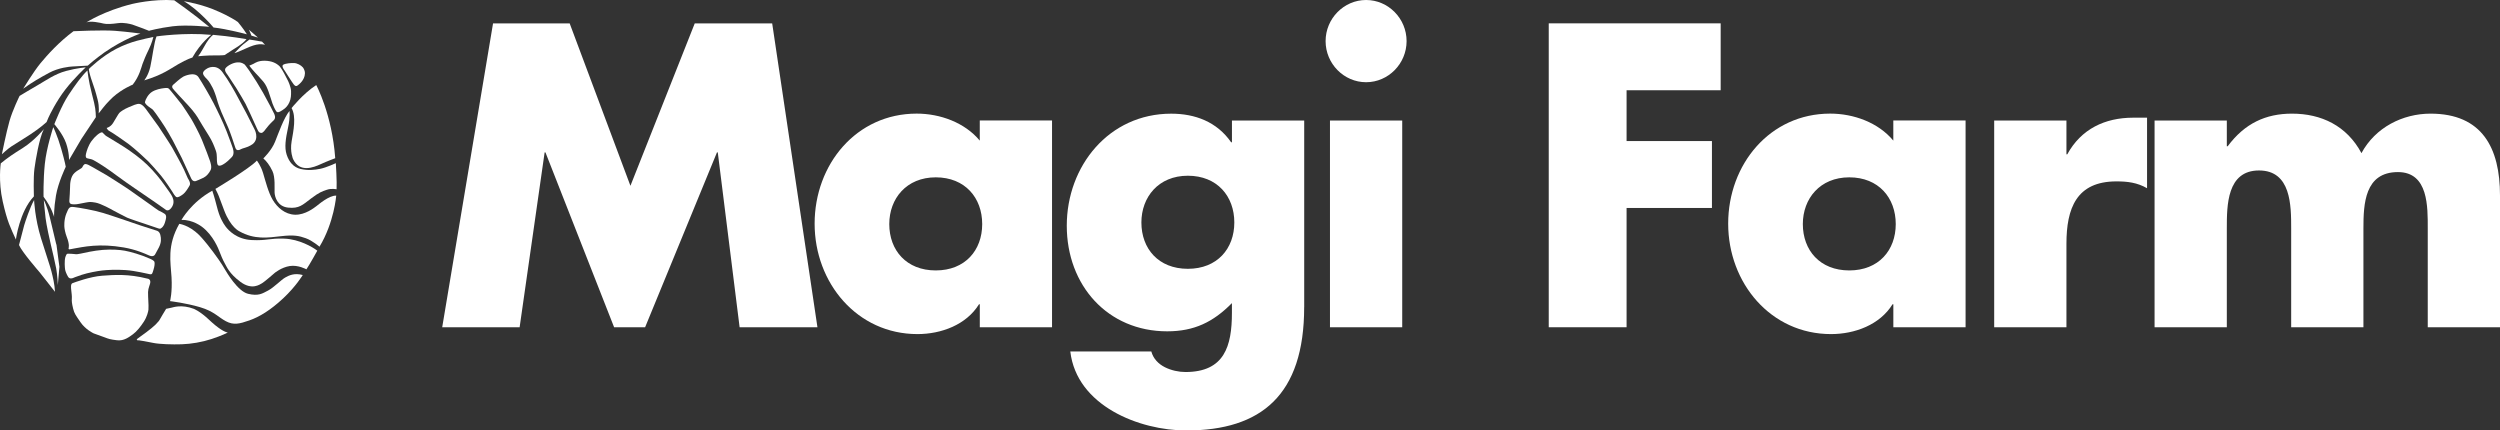 <svg width="151" height="26" viewBox="0 0 151 26" fill="none" xmlns="http://www.w3.org/2000/svg">
<rect x="0" y="0" width="151" height="26" fill="#333333" stroke="none"/>
<path d="M18.29 4.067C18.29 4.067 18.424 4.219 18.418 4.436C18.412 4.654 18.307 4.814 18.239 4.908C18.172 5.002 17.994 5.161 17.945 5.181C17.897 5.2 17.845 5.232 17.735 5.091C17.626 4.95 17.195 4.264 17.195 4.264C17.195 4.264 16.971 3.989 17.109 3.908C17.248 3.826 17.582 3.799 17.767 3.808C17.952 3.816 18.181 3.938 18.29 4.068V4.067Z" fill="white"/>
<path d="M16.882 3.998C16.882 3.998 16.994 4.119 17.154 4.416C17.313 4.712 17.366 4.825 17.387 4.863C17.408 4.901 17.576 5.255 17.58 5.513C17.584 5.772 17.576 5.946 17.483 6.168C17.391 6.39 17.242 6.518 17.192 6.558C17.141 6.599 16.977 6.712 16.937 6.727C16.898 6.742 16.765 6.84 16.679 6.714C16.593 6.588 16.49 6.345 16.456 6.249C16.423 6.153 16.286 5.71 16.217 5.526C16.148 5.343 16.074 5.134 15.898 4.923C15.721 4.712 15.44 4.42 15.44 4.42C15.44 4.42 15.11 4.058 15.059 3.964C15.059 3.964 15.276 3.878 15.332 3.844C15.389 3.81 15.605 3.656 16.009 3.669C16.412 3.682 16.675 3.803 16.882 3.997L16.882 3.998Z" fill="white"/>
<path d="M14.768 3.887C14.768 3.887 14.893 4.027 15.036 4.239C15.179 4.451 15.503 4.952 15.503 4.952C15.503 4.952 15.801 5.447 15.887 5.598C15.973 5.75 16.301 6.353 16.338 6.43C16.376 6.507 16.534 6.816 16.551 6.852C16.567 6.888 16.683 7.101 16.551 7.244C16.418 7.387 16.334 7.428 16.038 7.809C16.038 7.809 15.888 8.047 15.772 8.028C15.656 8.009 15.629 8 15.52 7.761C15.411 7.522 15.114 6.866 15.114 6.866C15.114 6.866 14.876 6.365 14.834 6.277C14.792 6.19 14.421 5.559 14.284 5.343C14.148 5.128 13.814 4.62 13.759 4.542C13.705 4.463 13.516 4.256 13.627 4.113C13.738 3.97 14.123 3.736 14.45 3.768C14.45 3.768 14.601 3.768 14.768 3.887Z" fill="white"/>
<path d="M12.539 4.121C12.539 4.121 13.047 3.835 13.43 4.349C13.812 4.863 14.2 5.573 14.2 5.573C14.2 5.573 14.847 6.775 14.873 6.824C14.898 6.873 15.362 7.788 15.362 7.788C15.362 7.788 15.694 8.37 15.253 8.709C15.253 8.709 15.055 8.854 14.803 8.922C14.551 8.99 14.522 9.037 14.469 9.05C14.417 9.063 14.278 9.131 14.207 8.899C14.135 8.667 13.911 8.004 13.787 7.713C13.663 7.424 13.434 6.918 13.371 6.769C13.308 6.62 13.155 6.214 13.1 5.999C13.045 5.784 12.915 5.437 12.84 5.298C12.764 5.16 12.646 4.919 12.491 4.769C12.335 4.62 12.248 4.49 12.262 4.403C12.276 4.315 12.367 4.215 12.539 4.121V4.121Z" fill="white"/>
<path d="M11.08 4.623C11.08 4.623 11.748 4.293 11.989 4.66C12.23 5.026 12.664 5.774 12.891 6.212C13.117 6.65 13.467 7.372 13.689 7.938C13.91 8.503 14.047 8.91 14.047 8.91C14.047 8.91 14.201 9.282 14.01 9.48C13.819 9.678 13.693 9.791 13.614 9.842C13.534 9.893 13.181 10.166 13.124 9.883C13.067 9.599 13.141 9.385 13.032 9.087C12.922 8.788 12.824 8.532 12.605 8.183C12.387 7.833 12.063 7.315 12.009 7.21C11.954 7.106 11.746 6.771 11.37 6.368C10.995 5.966 10.459 5.394 10.427 5.33C10.396 5.266 10.373 5.198 10.457 5.121C10.541 5.045 10.906 4.714 11.081 4.623L11.08 4.623Z" fill="white"/>
<path d="M10.342 5.519C10.342 5.519 10.909 6.214 10.989 6.325C11.069 6.436 11.43 6.98 11.545 7.172C11.661 7.363 12.016 8.016 12.196 8.447C12.377 8.877 12.648 9.613 12.682 9.72C12.715 9.827 12.81 10.093 12.721 10.272C12.633 10.451 12.488 10.634 12.301 10.73C12.114 10.826 11.873 10.918 11.873 10.918C11.873 10.918 11.67 11.037 11.55 10.782C11.43 10.526 11.056 9.696 10.974 9.532C10.892 9.368 10.527 8.654 10.432 8.477C10.338 8.3 10.067 7.833 9.976 7.693C9.886 7.552 9.584 7.089 9.422 6.872C9.26 6.654 9.227 6.618 9.197 6.595C9.168 6.571 8.727 6.305 8.756 6.158C8.786 6.01 8.947 5.695 9.18 5.548C9.413 5.4 9.718 5.347 9.907 5.324C10.096 5.301 10.164 5.309 10.226 5.384C10.289 5.458 10.342 5.52 10.342 5.52V5.519Z" fill="white"/>
<path d="M6.443 7.728C6.443 7.728 6.672 7.677 6.825 7.436C6.978 7.195 7.14 6.892 7.207 6.82C7.274 6.747 7.501 6.59 7.764 6.481C8.026 6.372 8.261 6.255 8.421 6.276C8.581 6.298 8.698 6.44 8.808 6.581C8.917 6.722 9.566 7.624 9.566 7.624C9.566 7.624 10.261 8.674 10.398 8.912C10.534 9.151 10.974 9.95 11.109 10.24C11.243 10.53 11.33 10.743 11.344 10.768C11.358 10.794 11.543 11.047 11.453 11.203C11.363 11.36 11.204 11.624 11.061 11.729C10.918 11.835 10.765 11.934 10.671 11.908C10.576 11.883 10.444 11.635 10.394 11.557C10.344 11.478 9.97 10.906 9.726 10.612C9.482 10.318 9.095 9.885 8.96 9.749C8.825 9.612 8.121 8.96 7.739 8.678C7.356 8.397 6.976 8.15 6.846 8.06C6.716 7.97 6.584 7.912 6.542 7.872C6.5 7.833 6.441 7.75 6.442 7.728H6.443Z" fill="white"/>
<path d="M6.567 8.306C6.567 8.306 7.486 8.857 7.729 9.031C7.973 9.204 8.432 9.514 8.877 9.94C9.323 10.366 9.701 10.847 9.919 11.16C10.137 11.472 10.35 11.741 10.42 11.912C10.491 12.083 10.535 12.317 10.342 12.564C10.149 12.811 10.003 12.663 10.003 12.663L9.345 12.2C9.345 12.2 8.337 11.503 8.183 11.404C8.029 11.304 7.189 10.716 7.071 10.619C6.953 10.523 6.343 10.088 6.007 9.883C5.671 9.679 5.604 9.643 5.511 9.617C5.419 9.592 5.289 9.572 5.245 9.554C5.2 9.535 5.152 9.464 5.194 9.291C5.236 9.119 5.326 8.803 5.524 8.526C5.721 8.249 6.036 7.98 6.167 7.993C6.167 7.993 6.192 7.995 6.259 8.072C6.326 8.148 6.375 8.2 6.567 8.305V8.306Z" fill="white"/>
<path d="M4.988 10.073C4.988 10.073 5.055 9.898 5.17 9.907C5.285 9.916 5.382 9.981 5.624 10.113C5.866 10.245 6.325 10.511 6.453 10.589C6.58 10.668 7.48 11.236 7.698 11.387C7.916 11.538 9.153 12.414 9.153 12.414C9.153 12.414 9.485 12.66 9.565 12.707C9.645 12.754 9.958 12.886 10.006 12.979C10.054 13.073 10.046 13.175 9.958 13.453C9.869 13.73 9.701 13.813 9.676 13.813C9.651 13.813 9.6 13.81 9.573 13.798C9.546 13.785 8.918 13.572 8.792 13.534C8.665 13.495 7.781 13.197 7.678 13.146C7.575 13.095 6.911 12.755 6.833 12.707C6.754 12.659 6.09 12.289 5.76 12.235C5.43 12.181 5.416 12.195 5.158 12.238C4.9 12.281 4.673 12.346 4.502 12.343C4.331 12.341 4.175 12.34 4.189 12.116C4.203 11.891 4.231 11.547 4.231 11.317C4.231 11.087 4.256 10.672 4.5 10.447C4.744 10.223 4.939 10.196 4.987 10.073H4.988Z" fill="white"/>
<path d="M3.888 13.707C3.888 13.707 3.851 13.289 4.008 12.899C4.165 12.51 4.204 12.476 4.484 12.507C4.764 12.539 5.671 12.692 6.246 12.868C6.82 13.044 8.354 13.573 8.469 13.613C8.584 13.653 9.461 13.931 9.461 13.931C9.461 13.931 9.629 13.96 9.685 14.19C9.741 14.42 9.747 14.656 9.59 14.958C9.433 15.259 9.374 15.356 9.374 15.356C9.374 15.356 9.29 15.555 9.013 15.433C8.736 15.31 8.201 15.072 7.473 14.946C6.744 14.821 6.165 14.807 5.641 14.844C5.118 14.881 4.661 14.98 4.529 15C4.398 15.02 4.205 15.067 4.184 15.063C4.164 15.059 4.139 15.031 4.139 15.031C4.139 15.031 4.165 14.921 4.159 14.818C4.153 14.716 4.127 14.55 4.032 14.312C3.938 14.073 3.892 13.791 3.888 13.707H3.888Z" fill="white"/>
<path d="M9.084 15.637C9.084 15.637 9.307 15.731 9.33 15.823C9.353 15.915 9.334 16.096 9.271 16.292C9.208 16.488 9.204 16.588 9.059 16.565C8.914 16.541 8.185 16.354 7.593 16.313C7.001 16.273 6.475 16.303 6.177 16.337C5.879 16.37 5.312 16.475 4.936 16.599C4.56 16.722 4.417 16.789 4.417 16.789C4.417 16.789 4.215 16.887 4.114 16.721C4.014 16.554 3.946 16.373 3.932 16.277C3.917 16.181 3.879 15.759 3.949 15.524C4.018 15.29 4.094 15.324 4.133 15.324C4.173 15.324 4.434 15.332 4.52 15.347C4.606 15.362 4.69 15.358 4.854 15.322C5.018 15.285 5.692 15.132 6.213 15.093C6.733 15.055 7.217 15.083 7.544 15.144C7.872 15.206 8.508 15.377 9.084 15.637L9.084 15.637Z" fill="white"/>
<path d="M8.917 16.831C8.917 16.831 9.142 16.854 9.063 17.134C8.983 17.413 8.92 17.465 8.947 17.91C8.974 18.355 8.976 18.611 8.966 18.705C8.956 18.799 8.888 19.121 8.689 19.428C8.489 19.735 8.258 20.025 8.027 20.192C7.796 20.358 7.49 20.603 7.069 20.552C6.649 20.501 6.574 20.473 6.318 20.375C6.061 20.277 5.702 20.157 5.658 20.136C5.614 20.115 5.158 19.895 4.866 19.467C4.574 19.038 4.493 18.951 4.417 18.64C4.341 18.328 4.327 18.177 4.339 18.041C4.352 17.904 4.318 17.666 4.304 17.531C4.289 17.397 4.257 17.149 4.375 17.105C4.493 17.06 5.448 16.704 6.177 16.653C6.906 16.602 7.732 16.533 8.918 16.832L8.917 16.831Z" fill="white"/>
<path d="M19.101 5.138C19.101 5.138 20.055 6.892 20.248 9.556C20.248 9.556 19.773 9.731 19.362 9.919C18.95 10.107 18.102 10.456 17.703 9.612C17.703 9.612 17.505 9.177 17.614 8.537C17.724 7.897 17.905 7.049 17.611 6.528C17.611 6.528 18.299 5.657 19.101 5.138Z" fill="white"/>
<path d="M17.483 6.702C17.483 6.702 17.543 7.033 17.4 7.698C17.257 8.363 17.167 8.9 17.316 9.346C17.464 9.793 17.733 10.108 18.167 10.208C18.601 10.307 18.988 10.268 19.352 10.194C19.716 10.12 20.284 9.855 20.284 9.855C20.284 9.855 20.357 10.994 20.329 11.434C20.329 11.434 20.024 11.363 19.741 11.463C19.458 11.562 19.299 11.602 18.788 11.989C18.277 12.376 18.07 12.609 17.406 12.54C16.742 12.472 16.596 11.878 16.585 11.628C16.574 11.378 16.633 10.707 16.456 10.335C16.28 9.963 16.084 9.723 15.905 9.567C15.905 9.567 16.399 9.098 16.614 8.561C16.829 8.023 17.14 7.129 17.483 6.702H17.483Z" fill="white"/>
<path d="M15.515 9.699C15.515 9.699 15.749 9.988 15.892 10.459C16.035 10.931 16.205 11.625 16.474 12.074C16.743 12.523 17.205 12.95 17.818 12.969C18.432 12.989 18.986 12.543 19.109 12.452C19.233 12.361 19.871 11.798 20.308 11.815C20.308 11.815 20.182 13.444 19.297 14.902C19.297 14.902 18.863 14.527 18.468 14.388C18.073 14.249 17.768 14.172 16.973 14.266C16.178 14.36 15.356 14.478 14.466 13.975C14.466 13.975 13.932 13.748 13.537 12.699C13.142 11.65 13.24 11.869 13.011 11.41C13.011 11.41 15.102 10.163 15.516 9.699L15.515 9.699Z" fill="white"/>
<path d="M12.822 11.518C12.822 11.518 12.94 11.847 13.1 12.481C13.259 13.115 13.447 13.439 13.623 13.677C13.8 13.916 14.293 14.454 15.208 14.499C16.124 14.545 16.27 14.38 17.172 14.414C18.073 14.448 18.88 14.92 19.165 15.141C19.165 15.141 18.7 15.986 18.507 16.267C18.507 16.267 18.009 15.989 17.502 16.068C16.994 16.148 16.594 16.483 16.594 16.483C16.594 16.483 15.97 17.029 15.83 17.106C15.69 17.183 15.219 17.541 14.525 17.026C13.83 16.512 13.69 16.1 13.573 15.901C13.455 15.702 13.312 15.338 13.259 15.199C13.206 15.059 12.882 14.206 12.194 13.695C12.194 13.695 11.642 13.258 10.961 13.283C10.961 13.283 11.544 12.221 12.822 11.519V11.518Z" fill="white"/>
<path d="M10.828 13.521C10.828 13.521 11.399 13.583 12.021 14.188C12.021 14.188 12.329 14.487 12.869 15.212C13.41 15.937 13.541 16.201 13.603 16.301C13.664 16.4 14.346 17.591 14.981 17.745C15.615 17.899 15.846 17.728 16.191 17.549C16.535 17.37 16.989 16.896 17.224 16.764C17.459 16.632 17.779 16.474 18.287 16.611C18.287 16.611 17.879 17.293 17.11 18.014C16.342 18.734 15.663 19.143 15.063 19.352C14.464 19.561 14.111 19.651 13.645 19.403C13.179 19.156 12.931 18.806 12.086 18.555C11.242 18.303 10.272 18.188 10.272 18.188C10.272 18.188 10.415 17.66 10.36 16.738C10.305 15.817 10.081 14.837 10.828 13.521Z" fill="white"/>
<path d="M10.035 18.653C10.035 18.653 10.278 18.602 10.367 18.582C10.455 18.563 10.976 18.375 11.703 18.653C11.703 18.653 12.072 18.789 12.627 19.314C13.181 19.838 13.552 20.049 13.759 20.088C13.759 20.088 13.362 20.286 12.779 20.476C12.197 20.666 11.55 20.775 10.982 20.794C10.413 20.814 9.643 20.791 9.256 20.712C8.87 20.633 8.465 20.561 8.408 20.558C8.35 20.554 8.289 20.559 8.279 20.543C8.269 20.527 8.217 20.509 8.359 20.415C8.5 20.321 9.163 19.838 9.379 19.622C9.594 19.406 9.625 19.343 9.625 19.343C9.625 19.343 9.982 18.724 10.035 18.652L10.035 18.653Z" fill="white"/>
<path d="M15.029 1.793C15.029 1.793 15.48 2.168 15.581 2.272L15.185 2.151C15.185 2.151 15.102 1.917 15.029 1.793Z" fill="white"/>
<path d="M15.066 2.388L15.825 2.514L16.007 2.706C16.007 2.706 15.856 2.657 15.64 2.676C15.423 2.695 15.205 2.768 14.869 2.919C14.533 3.071 14.241 3.198 14.157 3.209C14.157 3.209 14.367 3.002 14.463 2.891C14.56 2.781 14.768 2.606 15.066 2.388Z" fill="white"/>
<path d="M14.892 2.365C14.892 2.365 13.909 2.19 12.876 2.105C12.876 2.105 12.687 2.224 12.46 2.595C12.233 2.966 12.166 3.145 11.968 3.397C11.968 3.397 12.502 3.341 12.985 3.346C13.468 3.35 13.569 3.325 13.569 3.325C13.569 3.325 13.985 3.056 14.086 2.988C14.187 2.92 14.636 2.676 14.892 2.365Z" fill="white"/>
<path d="M11.107 0.075C11.107 0.075 12.208 0.237 13.245 0.719C13.245 0.719 13.896 1 14.367 1.329C14.367 1.329 14.678 1.695 14.913 2.071C14.913 2.071 13.695 1.746 12.897 1.661C12.897 1.661 12.038 0.621 11.107 0.075Z" fill="white"/>
<path d="M9.455 2.198C9.455 2.198 11.143 1.951 12.761 2.105C12.761 2.105 12.139 2.557 11.618 3.478C11.618 3.478 11.311 3.559 10.757 3.883C10.202 4.207 9.799 4.523 8.711 4.855C8.711 4.855 8.959 4.558 9.077 4.042C9.194 3.525 9.316 2.501 9.455 2.199V2.198Z" fill="white"/>
<path d="M5.215 1.354C5.215 1.354 6.268 0.661 7.976 0.24C7.976 0.24 9.275 -0.078 10.524 0.018C10.524 0.018 11.65 0.803 12.636 1.621C12.636 1.621 11.291 1.479 10.435 1.587C9.578 1.695 9.001 1.86 9.001 1.86C9.001 1.86 8.12 1.518 7.994 1.484C7.868 1.45 7.494 1.347 7.129 1.398C6.763 1.449 6.456 1.471 6.259 1.424C6.062 1.377 5.473 1.242 5.215 1.354Z" fill="white"/>
<path d="M5.366 4.167C5.366 4.167 6.126 3.413 7.025 2.948C7.924 2.483 8.693 2.36 9.264 2.232C9.264 2.232 9.167 2.628 8.982 2.995C8.798 3.362 8.663 3.711 8.604 3.873C8.545 4.036 8.424 4.599 8.016 5.114C8.016 5.114 7.395 5.357 6.827 5.861C6.827 5.861 6.449 6.214 6.223 6.513C5.996 6.812 5.958 6.845 5.958 6.845C5.958 6.845 6.013 6.479 5.899 6.027C5.786 5.575 5.672 5.225 5.572 4.948C5.471 4.671 5.378 4.343 5.366 4.168V4.167Z" fill="white"/>
<path d="M4.441 1.885C4.441 1.885 6.194 1.802 6.944 1.861C7.695 1.919 8.484 2.027 8.484 2.027C8.484 2.027 7.482 2.351 6.295 3.175C6.295 3.175 5.712 3.59 5.298 3.965C5.298 3.965 4.525 4.011 4.374 4.016C4.223 4.022 3.545 4.085 2.968 4.397C2.391 4.71 1.988 4.938 1.4 5.358C1.4 5.358 2.038 4.312 2.447 3.817C2.856 3.323 3.551 2.544 4.441 1.884L4.441 1.885Z" fill="white"/>
<path d="M5.282 4.255C5.282 4.255 5.341 4.882 5.559 5.701C5.777 6.519 5.774 6.673 5.79 7.078C5.79 7.078 4.958 8.323 4.916 8.391C4.874 8.459 4.169 9.662 4.169 9.662C4.169 9.662 4.186 9.214 3.992 8.651C3.799 8.089 3.282 7.5 3.282 7.5C3.282 7.5 3.715 6.379 4.135 5.744C4.555 5.108 4.941 4.58 5.282 4.256V4.255Z" fill="white"/>
<path d="M1.183 5.793C1.183 5.793 2.012 5.293 2.382 5.082C2.752 4.872 3.312 4.468 3.989 4.286C4.667 4.104 5.178 4.07 5.178 4.07C5.178 4.07 4.505 4.69 3.956 5.395C3.407 6.1 3.004 6.93 2.925 7.106C2.846 7.283 2.813 7.373 2.813 7.373C2.813 7.373 2.443 7.72 1.833 8.118C1.222 8.516 0.903 8.703 0.685 8.846C0.466 8.988 0.113 9.318 0.113 9.318C0.113 9.318 0.382 7.982 0.573 7.311C0.763 6.64 1.183 5.793 1.183 5.793V5.793Z" fill="white"/>
<path d="M3.217 7.681C3.217 7.681 3.463 8.169 3.698 8.988C3.933 9.807 3.972 10.074 3.972 10.074C3.972 10.074 3.513 11.018 3.379 11.819C3.245 12.621 3.267 13.104 3.267 13.104C3.267 13.104 3.13 12.544 2.631 11.885C2.631 11.885 2.606 10.902 2.707 9.907C2.808 8.912 3.217 7.681 3.217 7.681V7.681Z" fill="white"/>
<path d="M2.646 7.803C2.646 7.803 2.074 8.497 1.408 8.917C0.741 9.338 0.495 9.503 0.047 9.867C0.047 9.867 -0.116 10.925 0.165 12.17C0.445 13.415 0.641 13.762 0.96 14.467C0.96 14.467 1.178 12.773 2.047 11.861C2.047 11.861 2.007 10.732 2.08 10.191C2.153 9.651 2.367 8.355 2.647 7.803L2.646 7.803Z" fill="white"/>
<path d="M2.06 12.084C2.06 12.084 2.105 13.191 2.48 14.397C2.855 15.602 3.024 16.062 3.108 16.398C3.192 16.733 3.298 17.154 3.321 17.626C3.321 17.626 2.464 16.529 2.397 16.449C2.329 16.37 1.323 15.216 1.148 14.8C1.148 14.8 1.411 13.783 1.461 13.607C1.511 13.431 1.814 12.507 2.06 12.084L2.06 12.084Z" fill="white"/>
<path d="M2.646 12.084C2.646 12.084 2.83 12.395 3.015 13.151C3.2 13.907 3.385 14.704 3.385 14.704L3.413 14.797C3.413 14.797 3.508 15.553 3.53 15.684C3.553 15.815 3.589 16.068 3.589 16.111C3.589 16.153 3.502 17.105 3.502 17.105L3.494 17.222C3.494 17.222 3.466 16.585 3.396 16.224C3.326 15.864 3.153 15.11 3.077 14.803C3.001 14.496 2.804 13.588 2.753 13.178C2.703 12.769 2.646 12.084 2.646 12.084Z" fill="white"/>
<path d="M29.78 1.412H34.408L38.078 11.222L41.963 1.412H46.64L49.374 19.768H44.673L43.354 9.204H43.305L38.964 19.768H37.093L32.945 9.204H32.896L31.385 19.768H26.709L29.78 1.412Z" fill="white"/>
<path d="M63.544 19.766H59.18V18.378H59.132C58.364 19.619 56.853 20.179 55.415 20.179C51.769 20.179 49.203 17.088 49.203 13.509C49.203 9.929 51.722 6.862 55.366 6.862C56.781 6.862 58.268 7.398 59.178 8.493V7.275H63.543V19.762L63.544 19.766ZM53.712 13.534C53.712 15.116 54.744 16.334 56.519 16.334C58.294 16.334 59.325 15.116 59.325 13.534C59.325 11.953 58.294 10.711 56.519 10.711C54.744 10.711 53.712 12.001 53.712 13.534Z" fill="white"/>
<path d="M78.772 18.55C78.772 23.857 76.183 26 71.649 26C68.819 26 65.03 24.514 64.646 21.228H69.539C69.658 21.667 69.971 21.983 70.355 22.178C70.739 22.372 71.195 22.47 71.602 22.47C73.952 22.47 74.408 20.912 74.408 18.892V18.308C73.281 19.452 72.13 20.012 70.5 20.012C66.903 20.012 64.433 17.237 64.433 13.634C64.433 10.03 66.975 6.866 70.741 6.866C72.179 6.866 73.498 7.352 74.361 8.594H74.41V7.279H78.774V18.55H78.772ZM68.94 13.437C68.94 15.02 69.971 16.236 71.746 16.236C73.522 16.236 74.553 15.018 74.553 13.437C74.553 11.856 73.522 10.614 71.746 10.614C69.971 10.614 68.94 11.905 68.94 13.437Z" fill="white"/>
<path d="M84.958 2.483C84.958 3.846 83.855 4.966 82.512 4.966C81.17 4.966 80.066 3.846 80.066 2.483C80.066 1.12 81.17 0 82.512 0C83.855 0 84.958 1.12 84.958 2.483ZM84.694 19.766H80.33V7.279H84.694V19.766Z" fill="white"/>
<path d="M98.245 5.453V8.52H103.401V12.561H98.245V19.766H93.544V1.41H103.928V5.451H98.245V5.453Z" fill="white"/>
<path d="M118.723 19.766H114.358V18.378H114.309C113.542 19.619 112.032 20.179 110.593 20.179C106.947 20.179 104.382 17.088 104.382 13.509C104.382 9.929 106.9 6.862 110.544 6.862C111.959 6.862 113.446 7.398 114.356 8.493V7.275H118.721V19.762L118.723 19.766ZM108.891 13.534C108.891 15.116 109.922 16.334 111.697 16.334C113.472 16.334 114.503 15.116 114.503 13.534C114.503 11.953 113.472 10.711 111.697 10.711C109.922 10.711 108.891 12.001 108.891 13.534Z" fill="white"/>
<path d="M124.813 9.323H124.862C125.701 7.789 127.14 7.108 128.842 7.108H129.682V11.369C129.083 11.027 128.508 10.956 127.834 10.956C125.412 10.956 124.813 12.587 124.813 14.728V19.768H120.449V7.281H124.813V9.325V9.323Z" fill="white"/>
<path d="M134.502 8.836H134.551C135.583 7.448 136.853 6.864 138.436 6.864C140.211 6.864 141.745 7.595 142.632 9.249C143.471 7.692 145.127 6.864 146.804 6.864C149.922 6.864 151 8.934 151 11.806V19.766H146.636V13.803C146.636 12.513 146.685 10.394 144.837 10.394C142.824 10.394 142.751 12.317 142.751 13.803V19.766H138.387V13.803C138.387 12.416 138.387 10.296 136.444 10.296C134.5 10.296 134.5 12.414 134.5 13.803V19.766H130.136V7.279H134.5V8.836H134.502Z" fill="white"/>
</svg>

